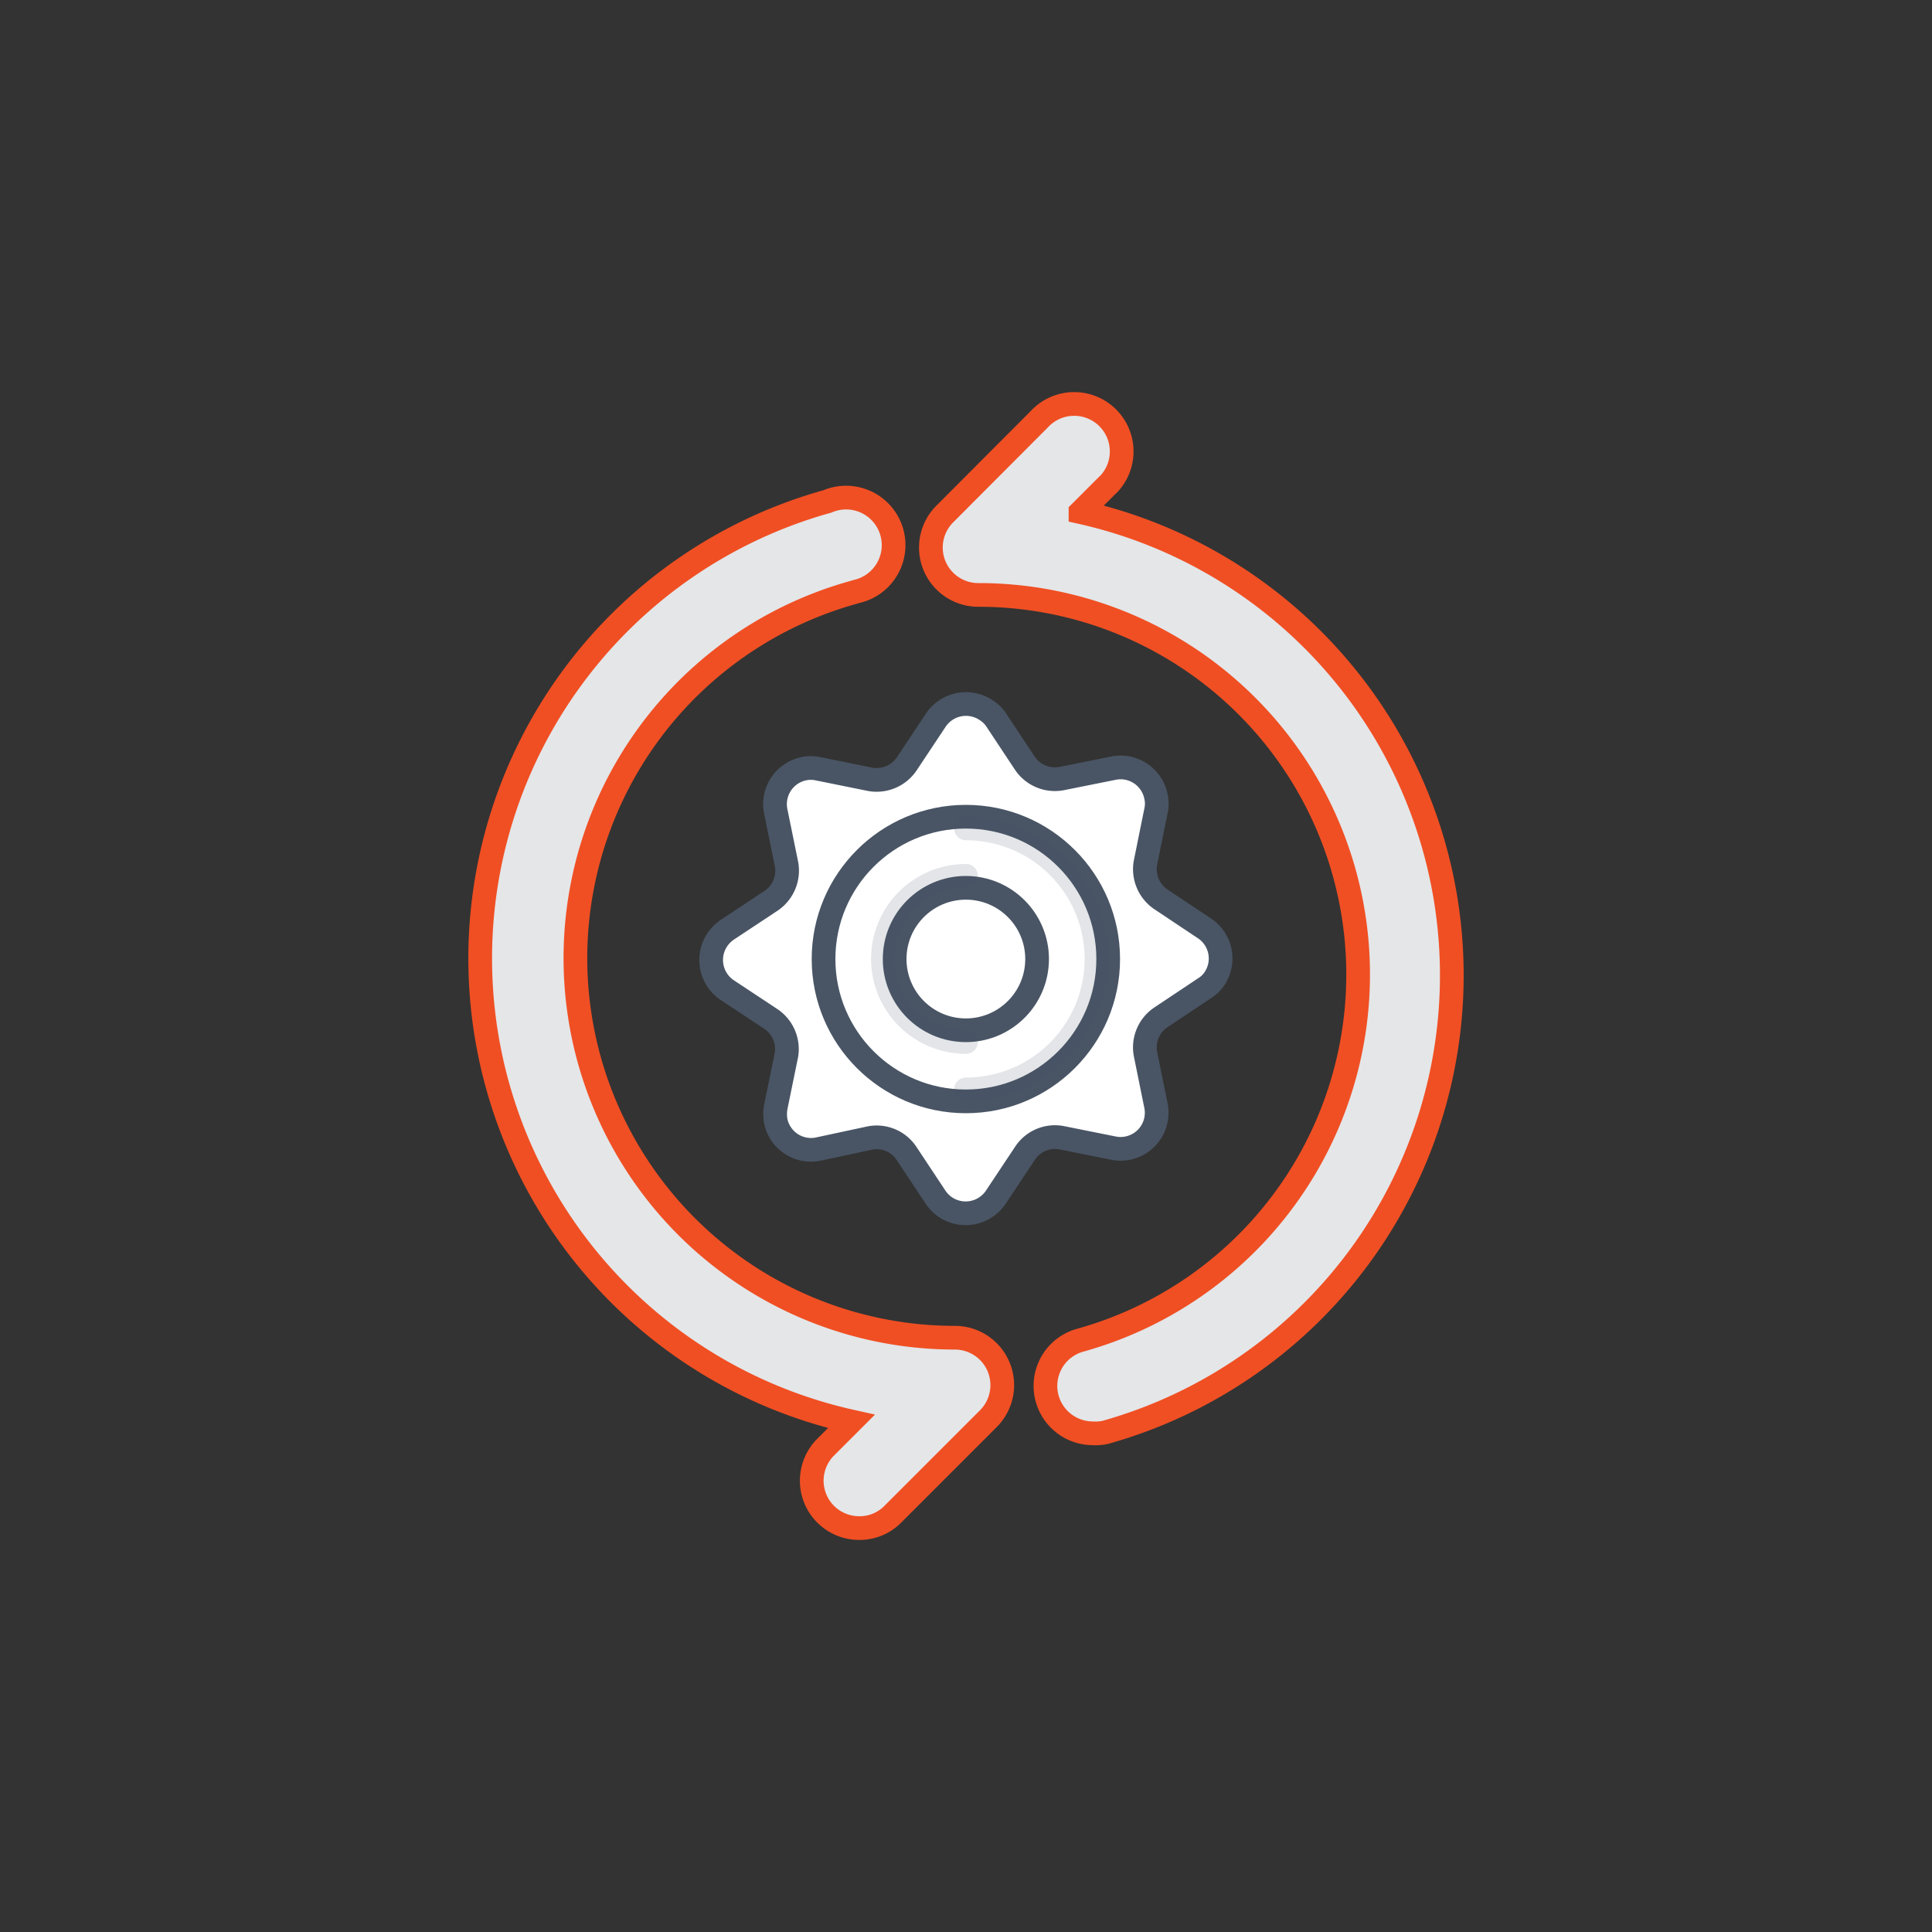 <?xml version="1.0" encoding="utf-8"?>
<svg id="Layer_1" data-name="Layer 1" xmlns="http://www.w3.org/2000/svg" viewBox="0 0 150 150">
  <rect x="0" y="0" width="150" height="150" fill="#333333" stroke="none"/>
  <title>avi-hex-card-icons</title>
  <g id="Layer_1-2" data-name="Layer 1-2">
    <path d="M77.3,55.83l2.3,3.47a2.81,2.81,0,0,0,2.81,1.15l4.09-.82a2.8,2.8,0,0,1,3.26,2.27,2.41,2.41,0,0,1,0,1L88.93,67a2.83,2.83,0,0,0,1.18,2.81l3.48,2.32A2.81,2.81,0,0,1,94.28,76a2.48,2.48,0,0,1-.69.68L90.11,79a2.81,2.81,0,0,0-1.18,2.81l.83,4.09a2.8,2.8,0,0,1-2.26,3.25h0a2.8,2.8,0,0,1-1,0l-4.09-.82a2.78,2.78,0,0,0-2.81,1.18L77.28,93a2.82,2.82,0,0,1-3.91.7,2.91,2.91,0,0,1-.7-.7l-2.3-3.47a2.78,2.78,0,0,0-2.81-1.18l-4.1.88A2.8,2.8,0,0,1,60.22,87v0a3.35,3.35,0,0,1,0-1l.84-4.1a2.82,2.82,0,0,0-1.17-2.76l-3.49-2.31a2.82,2.82,0,0,1-.68-3.91,3,3,0,0,1,.68-.69l3.49-2.31a2.83,2.83,0,0,0,1.18-2.81L60.23,63a2.81,2.81,0,0,1,2.19-3.32,2.7,2.7,0,0,1,1.06,0l4.1.83a2.82,2.82,0,0,0,2.81-1.19l2.3-3.46a2.82,2.82,0,0,1,3.91-.7A2.74,2.74,0,0,1,77.3,55.83Z" style="fill: #fff"/>
    <path d="M66.7,118.64a3.68,3.68,0,0,1-2.6-6.28l2-2a36.83,36.83,0,0,1-1.86-71.43,3.69,3.69,0,1,1,2.23,7l-.23.07h0a29.47,29.47,0,0,0,7.9,57.86,3.68,3.68,0,0,1,2.6,6.28l-7.37,7.37A3.62,3.62,0,0,1,66.7,118.64Z" style="fill: #fff"/>
    <path d="M84.79,111.28a3.68,3.68,0,0,1-.91-7.23A29.47,29.47,0,0,0,76,46.19a3.68,3.68,0,0,1-2.65-6.28l7.34-7.36a3.68,3.68,0,0,1,5.42,5l-.22.21-2,2a36.85,36.85,0,0,1,1.92,71.45A3.73,3.73,0,0,1,84.79,111.28Z" style="fill: #fff"/>
    <g style="opacity: 0.15">
      <path d="M66.7,118.64a3.68,3.68,0,0,1-2.6-6.28l2-2a36.83,36.83,0,0,1-1.86-71.43,3.69,3.69,0,1,1,2.23,7l-.23.07h0a29.47,29.47,0,0,0,7.9,57.86,3.68,3.68,0,0,1,2.6,6.28l-7.37,7.37A3.62,3.62,0,0,1,66.7,118.64Z" style="fill: #495565"/>
    </g>
    <g style="opacity: 0.15">
      <path d="M84.79,111.28a3.68,3.68,0,0,1-.91-7.23A29.47,29.47,0,0,0,76,46.19a3.68,3.68,0,0,1-2.65-6.28l7.34-7.36a3.68,3.68,0,0,1,5.42,5l-.22.21-2,2a36.85,36.85,0,0,1,1.92,71.45A3.73,3.73,0,0,1,84.79,111.28Z" style="fill: #495565"/>
    </g>
    <circle cx="74.99" cy="74.46" r="5.53" style="fill: none;stroke: #495565;stroke-linecap: round;stroke-linejoin: round;stroke-width: 1.84px"/>
    <path d="M75,80.9A6.45,6.45,0,0,1,75,68h0" style="fill: none;stroke: #495565;stroke-linecap: round;stroke-miterlimit: 10;stroke-width: 1.84px;opacity: 0.15;isolation: isolate"/>
    <circle cx="74.99" cy="74.46" r="11.05" style="fill: none;stroke: #495565;stroke-linecap: round;stroke-linejoin: round;stroke-width: 1.84px"/>
    <path d="M75,64.32a10.13,10.13,0,1,1,0,20.26" style="fill: none;stroke: #495565;stroke-linecap: round;stroke-miterlimit: 10;stroke-width: 1.84px;opacity: 0.15;isolation: isolate"/>
    <path d="M77.3,55.83l2.3,3.47a2.81,2.81,0,0,0,2.81,1.15l4.09-.82a2.8,2.8,0,0,1,3.26,2.27,2.41,2.41,0,0,1,0,1L88.93,67a2.83,2.83,0,0,0,1.18,2.81l3.48,2.32A2.81,2.81,0,0,1,94.28,76a2.48,2.48,0,0,1-.69.68L90.11,79a2.81,2.81,0,0,0-1.18,2.81l.83,4.09a2.8,2.8,0,0,1-2.26,3.25h0a2.8,2.8,0,0,1-1,0l-4.09-.82a2.78,2.78,0,0,0-2.81,1.18L77.28,93a2.82,2.82,0,0,1-3.91.7,2.91,2.91,0,0,1-.7-.7l-2.3-3.47a2.78,2.78,0,0,0-2.81-1.18l-4.1.88A2.8,2.8,0,0,1,60.22,87v0a3.35,3.35,0,0,1,0-1l.84-4.1a2.82,2.82,0,0,0-1.17-2.76l-3.49-2.31a2.82,2.82,0,0,1-.68-3.91,3,3,0,0,1,.68-.69l3.49-2.31a2.83,2.83,0,0,0,1.18-2.81L60.23,63a2.81,2.81,0,0,1,2.19-3.32,2.7,2.7,0,0,1,1.06,0l4.1.83a2.82,2.82,0,0,0,2.81-1.19l2.3-3.46a2.82,2.82,0,0,1,3.91-.7A2.74,2.74,0,0,1,77.3,55.83Z" style="fill: none;stroke: #495565;stroke-linecap: round;stroke-linejoin: round;stroke-width: 1.84px"/>
    <path d="M66.7,118.64a3.68,3.68,0,0,1-2.6-6.28l2-2a36.83,36.83,0,0,1-1.86-71.43,3.69,3.69,0,1,1,2.23,7l-.23.07h0a29.47,29.47,0,0,0,7.9,57.86,3.68,3.68,0,0,1,2.6,6.28l-7.37,7.37A3.62,3.62,0,0,1,66.7,118.64Z" style="fill: none;stroke: #f04f23;stroke-linecap: round;stroke-miterlimit: 10;stroke-width: 1.84px"/>
    <path d="M84.79,111.28a3.68,3.68,0,0,1-.91-7.23A29.47,29.47,0,0,0,76,46.19a3.68,3.68,0,0,1-2.65-6.28l7.34-7.36a3.68,3.68,0,0,1,5.42,5l-.22.21-2,2a36.85,36.85,0,0,1,1.92,71.45A3.73,3.73,0,0,1,84.79,111.28Z" style="fill: none;stroke: #f04f23;stroke-linecap: round;stroke-miterlimit: 10;stroke-width: 1.84px"/>
  </g>
</svg>
